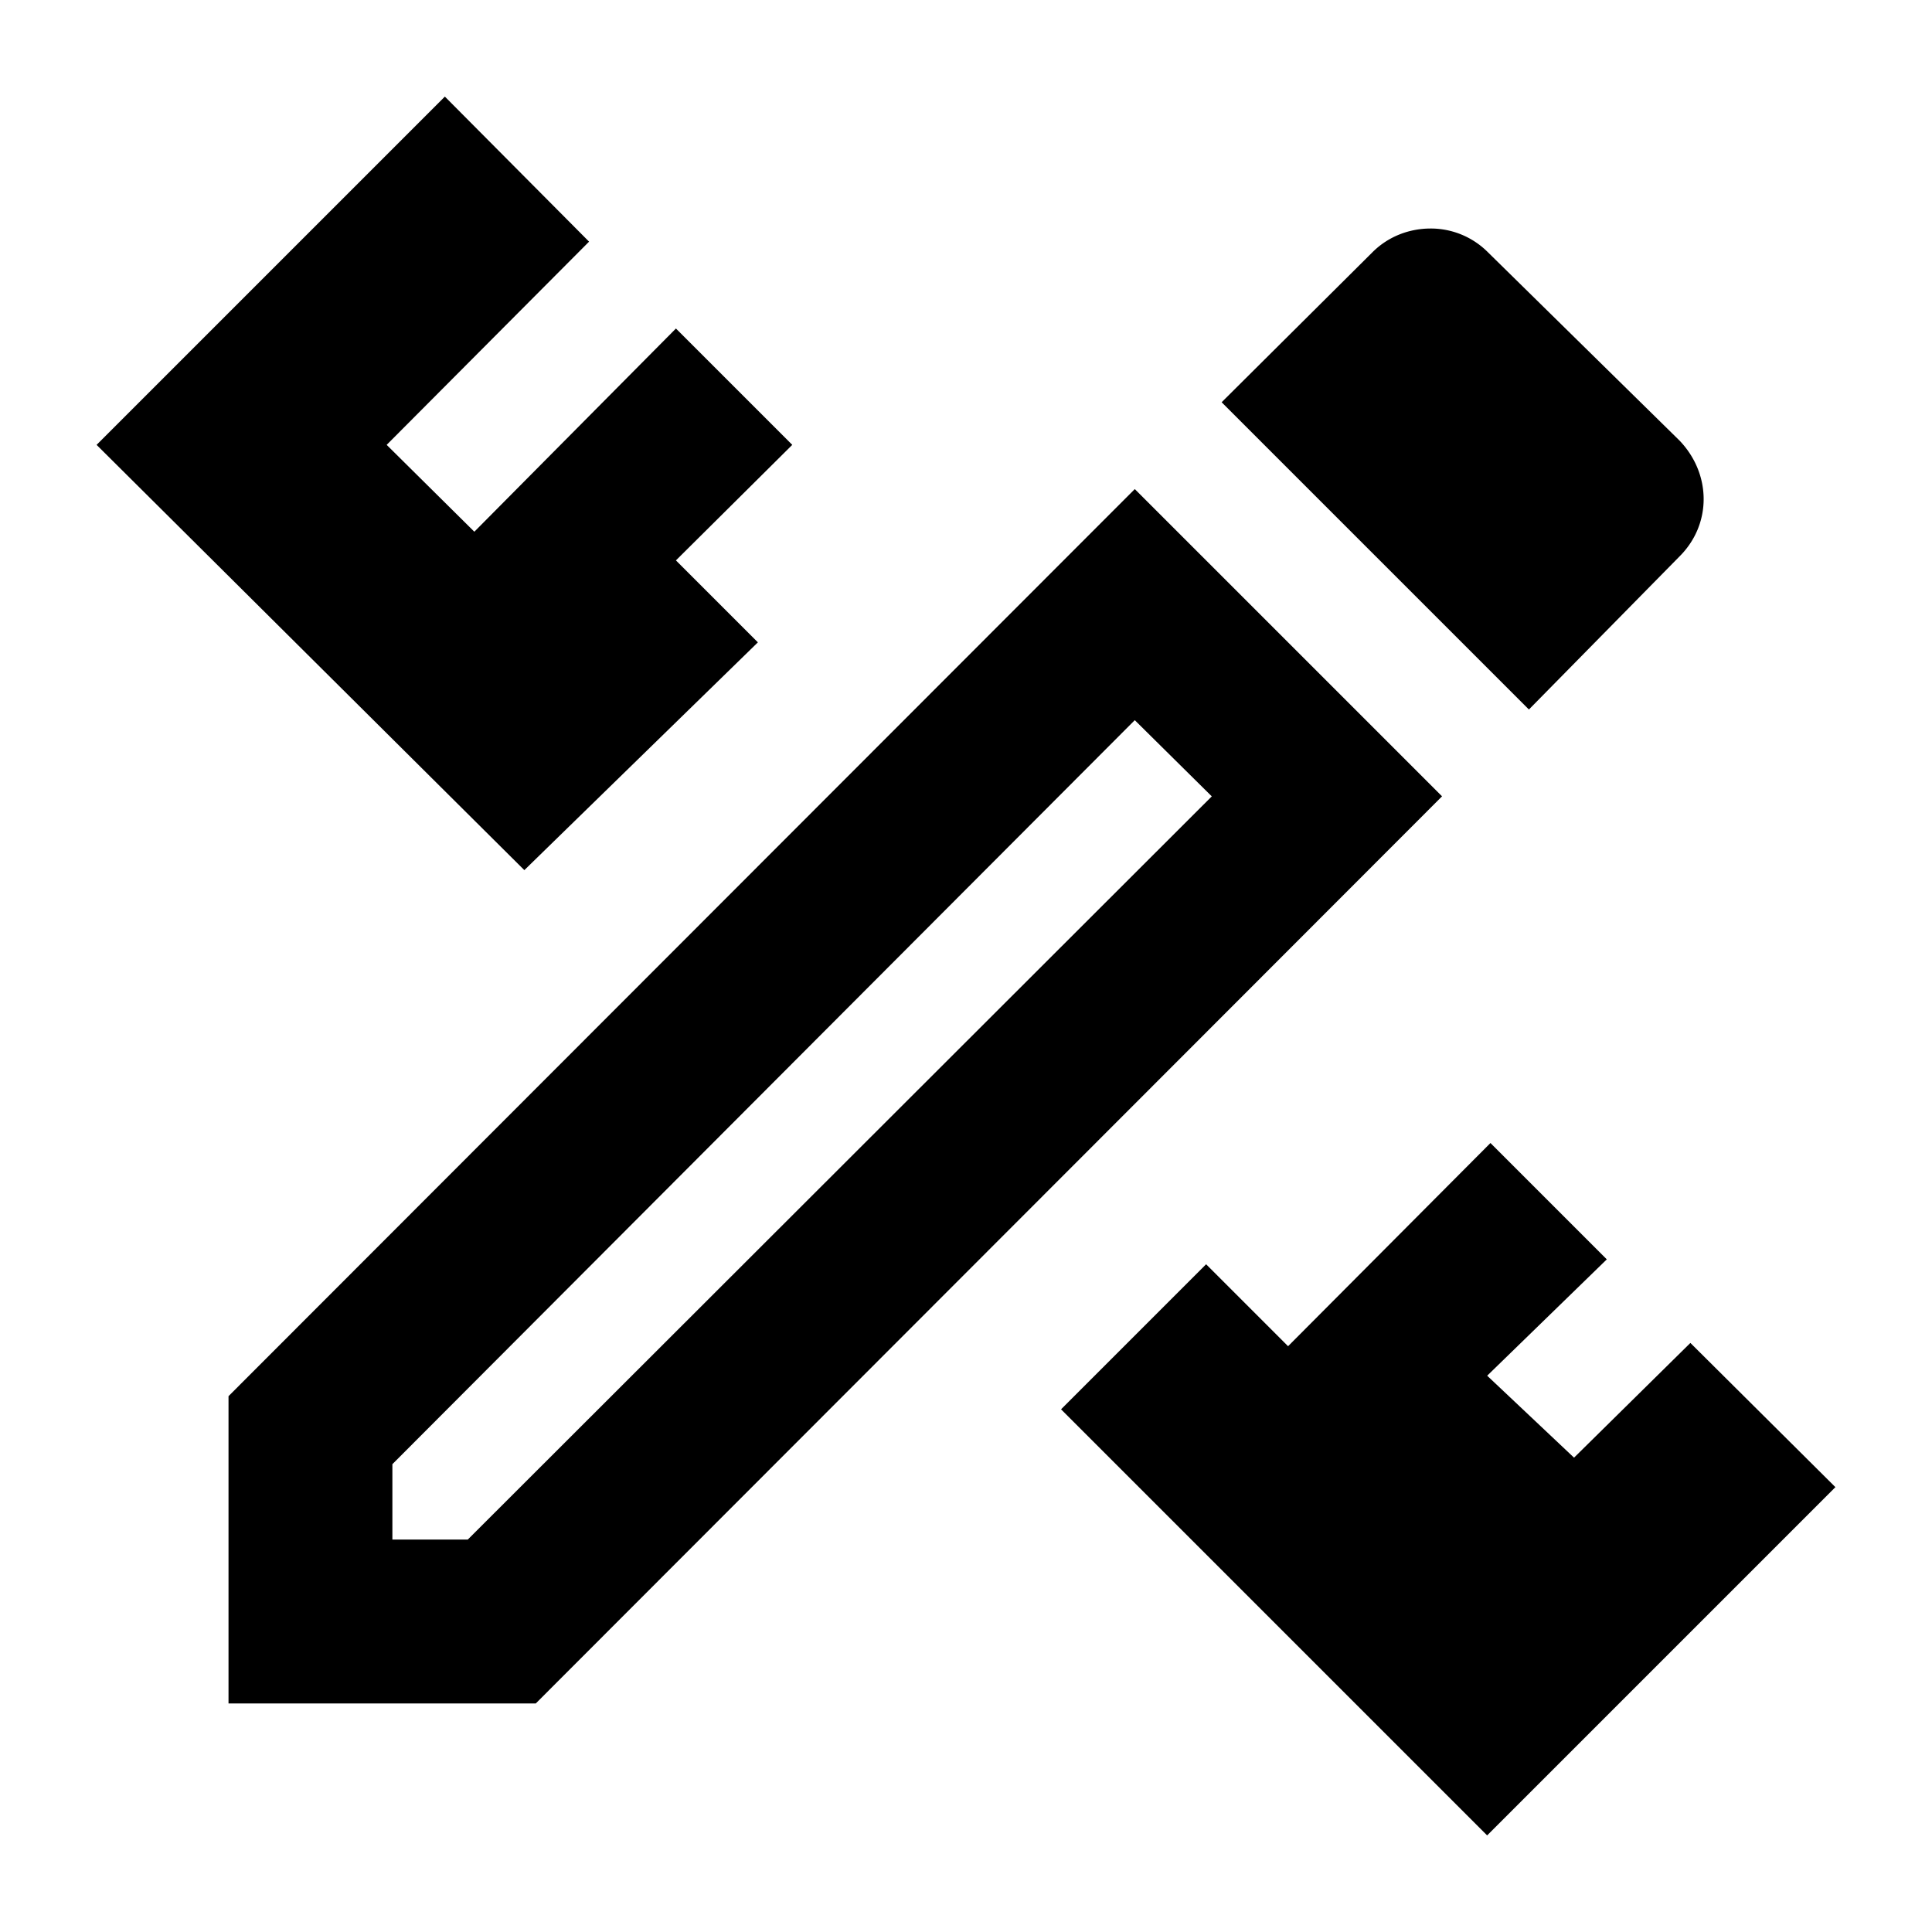 <svg xmlns="http://www.w3.org/2000/svg" width="500" height="500" viewBox="0 0 500 500">
    <path d="M475 384.87 384.87 475 274.6 364.73l37.54-37.54 21.21 21.21 52.38-52.59 30.11 30.11-30.96 30.11 22.48 21.21 30.11-29.69 37.54 37.33ZM135.7 225.19 25 115.13 115.13 25l37.32 37.54-52.38 52.59 22.69 22.48 52.17-52.59 30.11 30.11-30.11 29.9 21.21 21.21zm157.98-38.81 19.93 19.72-192.55 192.34h-19.51v-19.51zm76.56-127.24c-5.3 0-10.82 1.91-15.06 6.15l-39.02 38.81 79.52 79.52 39.02-39.66c8.27-8.27 8.27-21.21 0-29.9l-49.62-48.77a20.86 20.86 0 0 0-14.84-6.15m-76.56 67.44L59.14 361.33v79.52h79.52L373.2 206.09l-79.52-79.52Z"/>
</svg>
